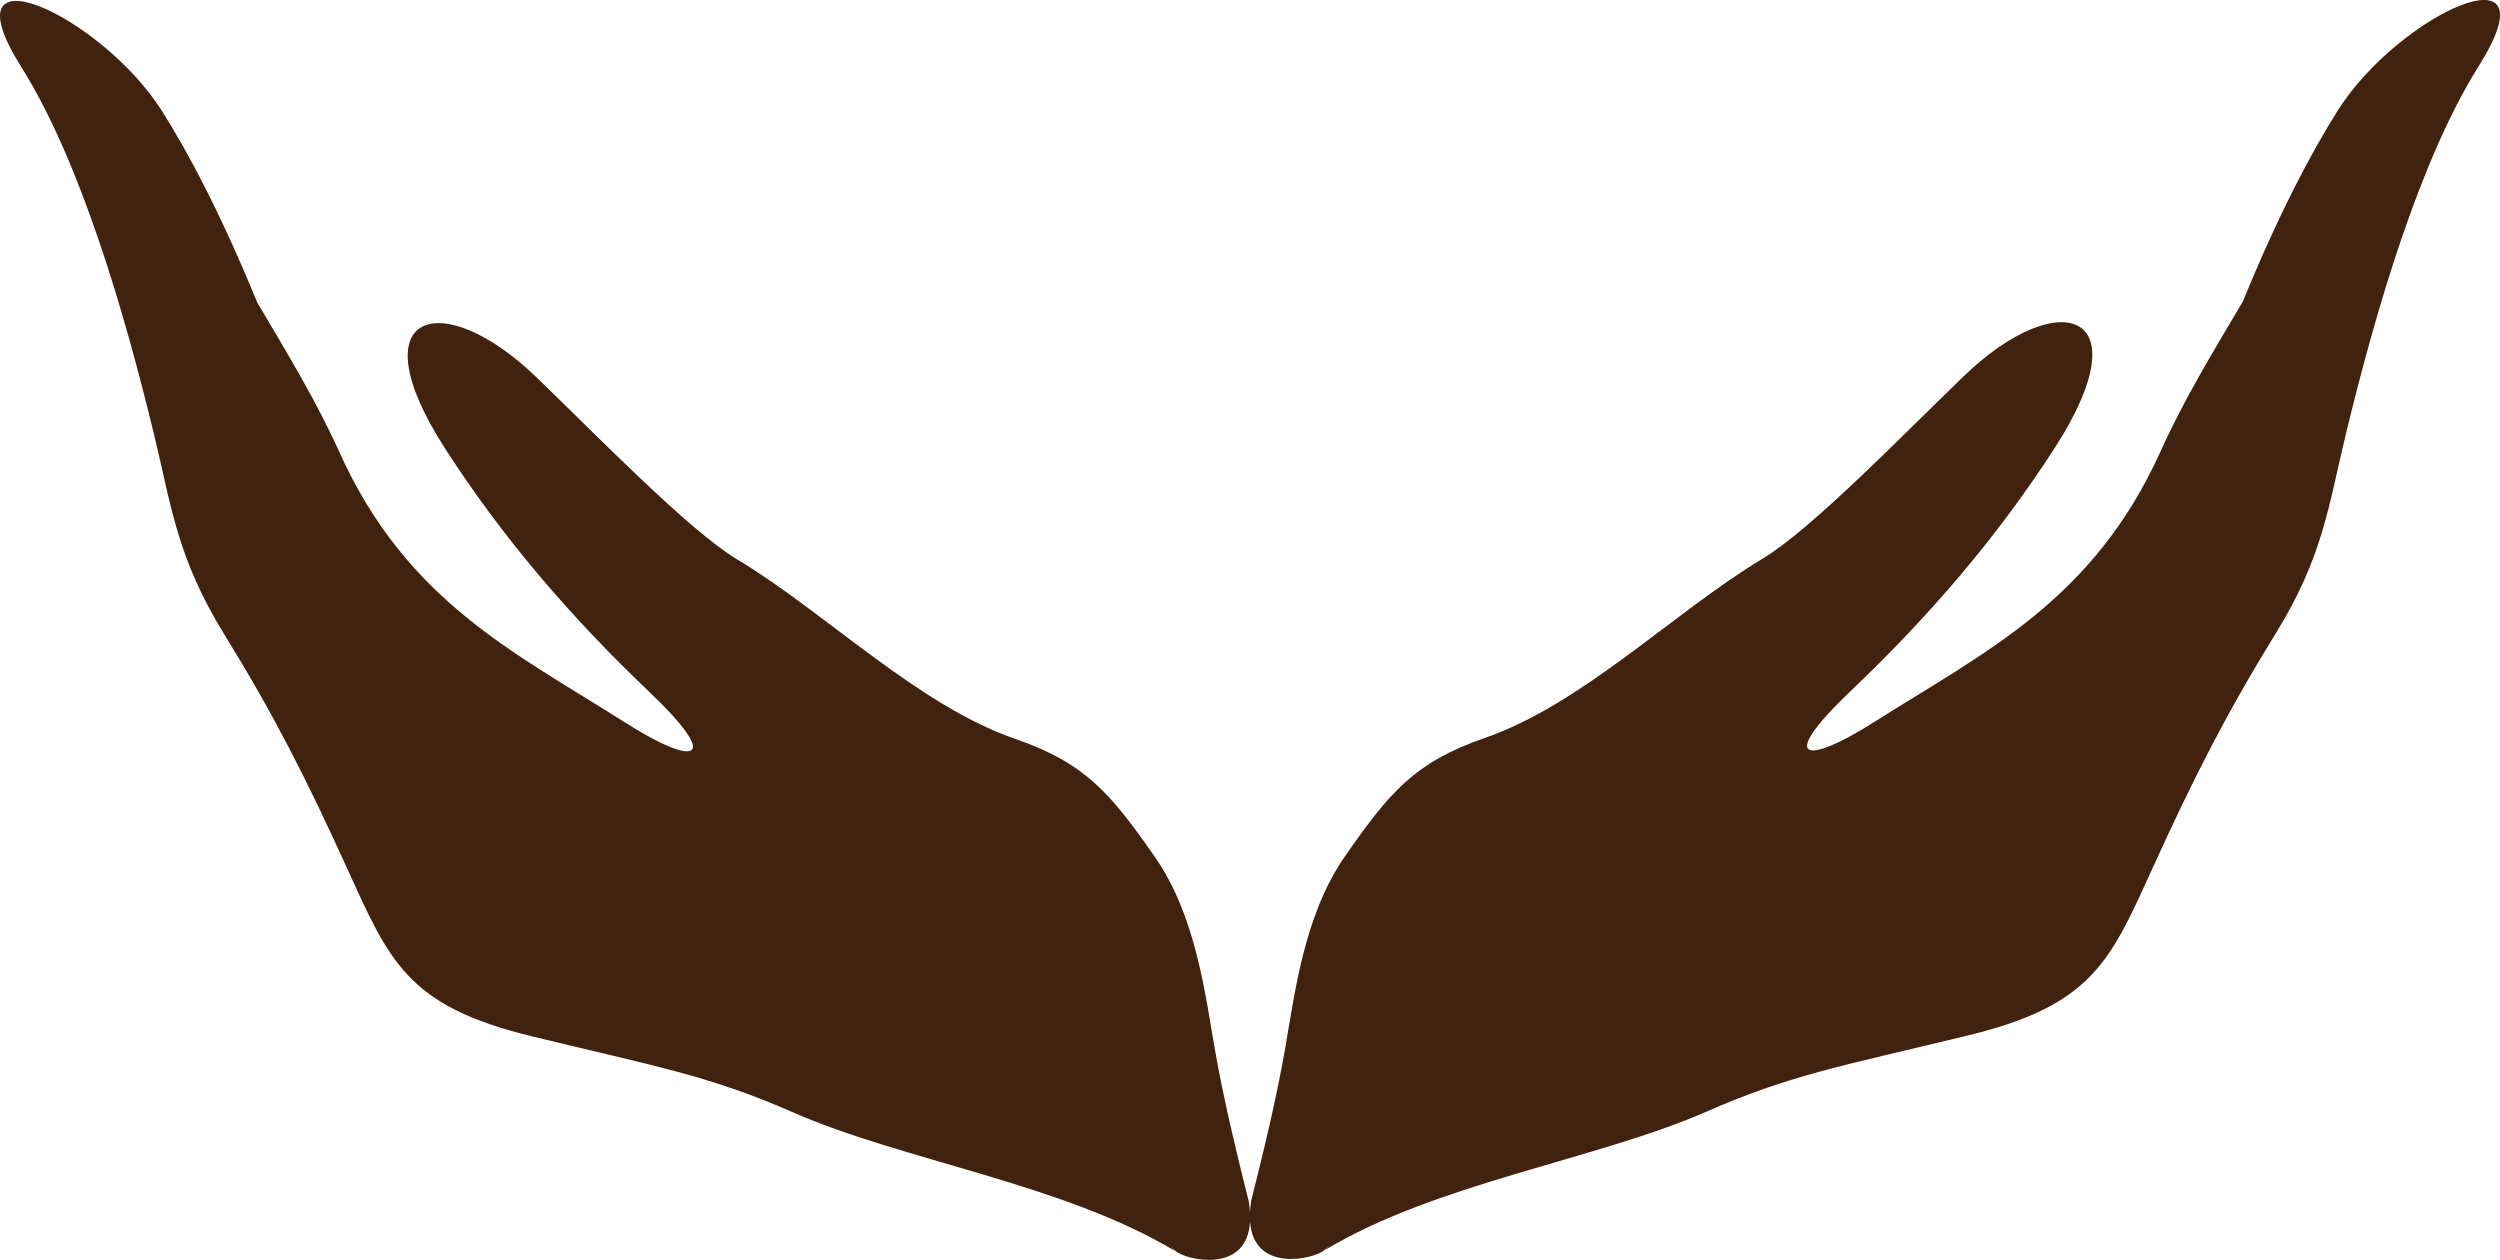 <svg version="1.1" id="图层_1" x="0px" y="0px" width="210px" height="105.833px" viewBox="0 0 210 105.833" enable-background="new 0 0 210 105.833" xml:space="preserve" xmlns="http://www.w3.org/2000/svg" xmlns:xlink="http://www.w3.org/1999/xlink" xmlns:xml="http://www.w3.org/XML/1998/namespace">
  <path fill="#40220F" d="M196.402,9.238c-2.215,3.498-4.952,8.64-8.006,16.091c-2.539,4.292-4.943,8.236-6.908,12.582
	c-5.67,12.557-14.711,16.808-24.071,22.748c-5.79,3.674-8.172,3.303-1.957-2.615c6.524-6.214,12.274-12.858,17.176-20.479
	c7.429-11.547,0.261-13.637-7.706-5.941c-5.227,5.047-12.777,12.838-16.841,15.285c-7.578,4.564-15.142,12.236-23.403,15.095
	c-5.857,2.024-7.983,4.57-11.709,9.925c-3.47,4.981-4.228,11.647-5.047,16.274c-0.716,4.053-1.713,8.225-2.836,12.693
	c-0.056,0.34-0.081,0.646-0.097,0.943c-0.018-0.275-0.038-0.555-0.089-0.865c-1.123-4.471-2.12-8.643-2.836-12.693
	c-0.82-4.628-1.577-11.293-5.047-16.275c-3.725-5.354-5.851-7.899-11.709-9.926c-8.262-2.856-15.826-10.529-23.404-15.096
	c-4.063-2.446-11.613-10.238-16.839-15.283c-7.968-7.696-15.136-5.605-7.708,5.941c4.9,7.618,10.651,14.263,17.176,20.477
	c6.215,5.92,3.834,6.291-1.957,2.617c-9.361-5.939-18.4-10.192-24.072-22.748c-1.963-4.348-4.369-8.291-6.907-12.584
	c-3.054-7.45-5.791-12.592-8.005-16.09C8.506,1.271-4.779-4.825,1.784,5.621c4.992,7.942,8.68,20.666,11.145,30.829
	c1.484,6.127,1.933,10.383,5.904,16.824c4.264,6.918,6.938,12.23,10.307,19.628c3.583,7.866,5.045,11.604,15.555,14.154
	c10.551,2.562,14.867,3.29,21.919,6.383c9.222,4.05,22.72,6.001,32.093,11.647c0,0-0.793-0.785,0.043-0.008
	c0.758,0.74,6.054,2.032,6.253-2.518c0.256,4.458,5.496,3.175,6.249,2.439c0.836-0.778,0.044,0.006,0.044,0.006
	c9.372-5.646,22.871-7.596,32.093-11.646c7.053-3.094,11.368-3.821,21.92-6.383c10.508-2.549,11.971-6.288,15.553-14.155
	c3.371-7.396,6.043-12.707,10.309-19.627c3.973-6.442,4.419-10.698,5.903-16.825c2.465-10.162,6.151-22.886,11.146-30.828
	C214.779-4.902,201.494,1.192,196.402,9.238z" class="color c1"/>
</svg>